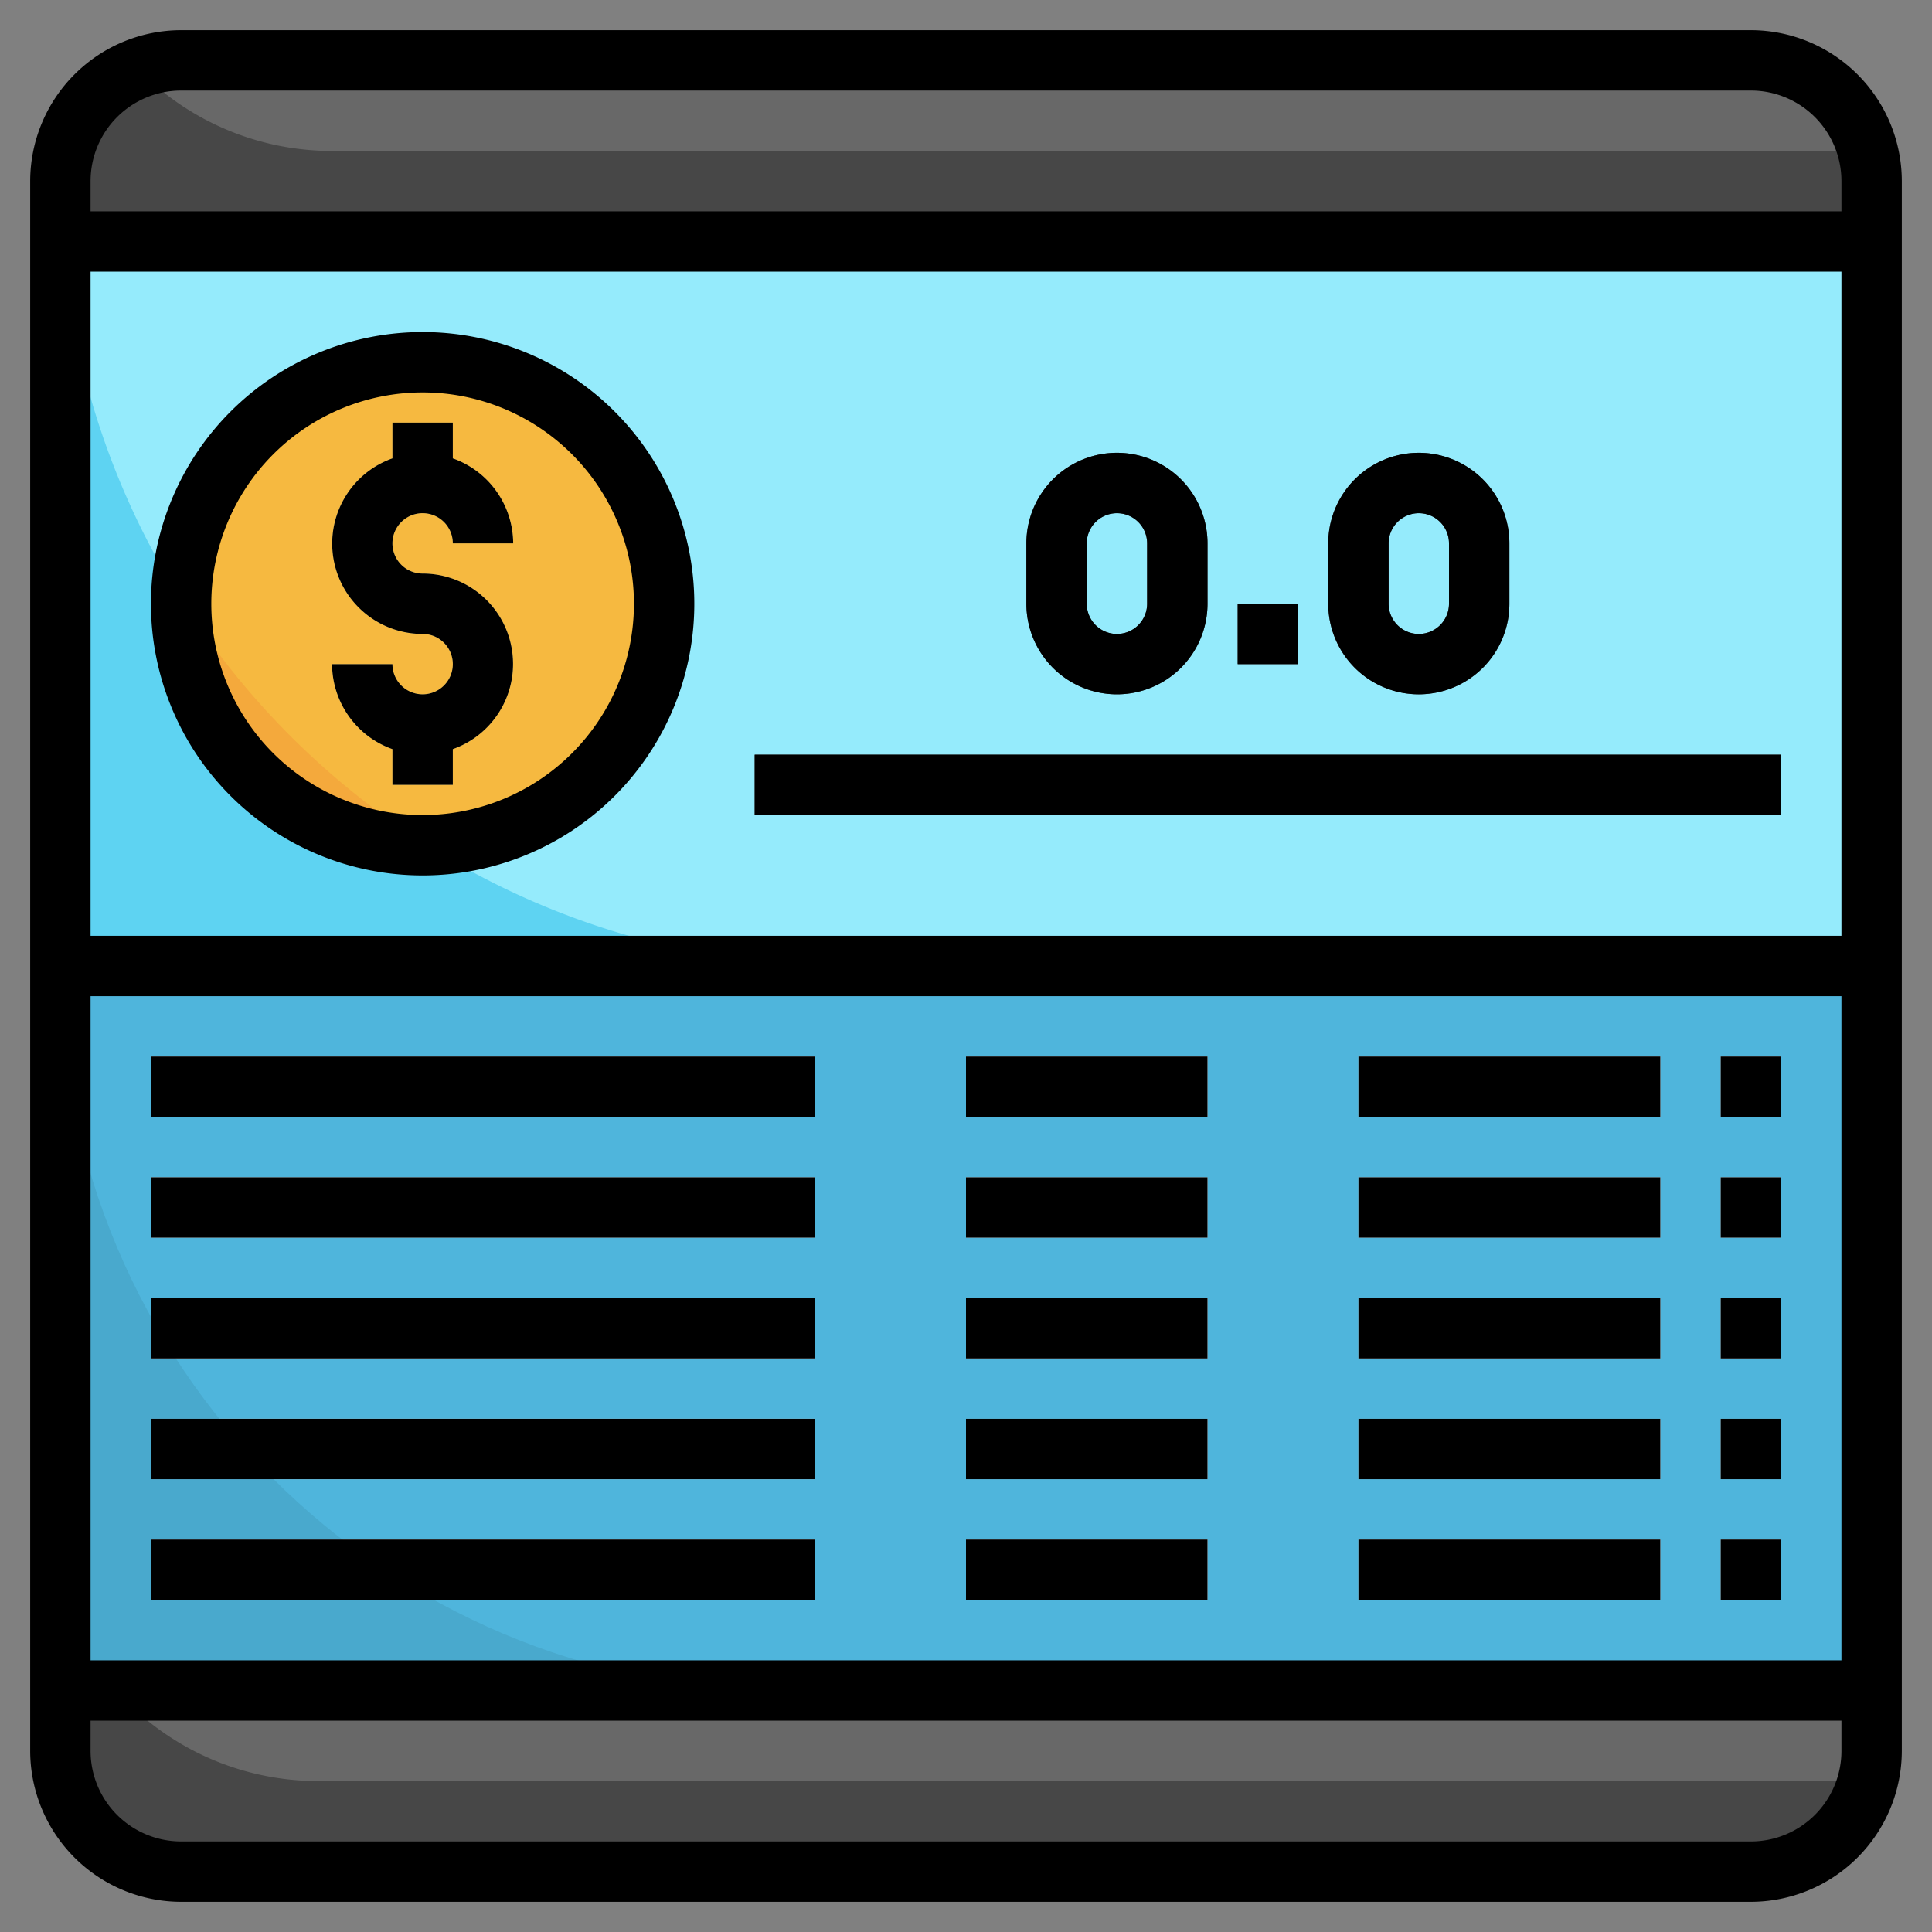 <svg id="Layer_1" data-name="Layer 1" xmlns="http://www.w3.org/2000/svg" viewBox="0 0 512 512"><rect x="0" y="0" width="512" height="512" fill="#808080" stroke="none"/><defs><style>.cls-1{fill:#49a9cd;}.cls-2{fill:#474747;}.cls-3{fill:#4fb5dc;}.cls-4{fill:#5ed3f2;}.cls-5{fill:#95ebfc;}.cls-6{fill:#f4a93c;}.cls-7{fill:#f6b940;}.cls-8{fill:#fce797;}.cls-9{fill:#f2f2f2;}.cls-10{fill:#e2e7f6;}.cls-11{fill:#686868;}</style></defs><rect class="cls-1" x="16" y="16" width="480" height="480" rx="32"/><path class="cls-2" d="M496,448H16v16a32,32,0,0,0,32,32H464a32,32,0,0,0,32-32Z"/><path class="cls-3" d="M16,256H496V448H208C102,448,16,362,16,256Z"/><path class="cls-4" d="M496,256H16V48A32,32,0,0,1,48,16H464a32,32,0,0,1,32,32Z"/><path class="cls-5" d="M496,256H224C109.12,256,16,162.88,16,48A32,32,0,0,1,48,16H464a32,32,0,0,1,32,32Z"/><circle class="cls-6" cx="112" cy="160" r="64"/><path class="cls-7" d="M112,96a64,64,0,0,0-63.94,62.89,208.85,208.85,0,0,0,65.05,65.05A64,64,0,0,0,112,96Z"/><path class="cls-2" d="M496,64H16V48A32,32,0,0,1,48,16H464a32,32,0,0,1,32,32Z"/><path class="cls-8" d="M112,152a8,8,0,1,1,8-8h16a24,24,0,0,0-16-22.53V112H104v9.47A23.95,23.95,0,0,0,112,168a8,8,0,1,1-8,8H88a24,24,0,0,0,16,22.53V208h16v-9.47A23.95,23.95,0,0,0,112,152Z"/><path class="cls-2" d="M200,200H472v16H200Z"/><path class="cls-2" d="M296,184a24,24,0,0,1-24-24V144a24,24,0,0,1,48,0v16A24,24,0,0,1,296,184Zm0-48a8,8,0,0,0-8,8v16a8,8,0,0,0,16,0V144A8,8,0,0,0,296,136Z"/><path class="cls-2" d="M376,184a24,24,0,0,1-24-24V144a24,24,0,0,1,48,0v16A24,24,0,0,1,376,184Zm0-48a8,8,0,0,0-8,8v16a8,8,0,0,0,16,0V144A8,8,0,0,0,376,136Z"/><path class="cls-2" d="M328,160h16v16H328Z"/><path class="cls-9" d="M40,280H216v16H40Z"/><path class="cls-9" d="M40,312H216v16H40Z"/><path class="cls-10" d="M40,344H216v16H40Z"/><path class="cls-10" d="M40,376H216v16H40Z"/><path class="cls-10" d="M40,408H216v16H40Z"/><path class="cls-9" d="M256,280h64v16H256Z"/><path class="cls-9" d="M256,312h64v16H256Z"/><path class="cls-9" d="M256,344h64v16H256Z"/><path class="cls-9" d="M256,376h64v16H256Z"/><path class="cls-9" d="M256,408h64v16H256Z"/><path class="cls-9" d="M360,280h80v16H360Z"/><path class="cls-9" d="M456,280h16v16H456Z"/><path class="cls-9" d="M360,312h80v16H360Z"/><path class="cls-9" d="M456,312h16v16H456Z"/><path class="cls-9" d="M360,344h80v16H360Z"/><path class="cls-9" d="M456,344h16v16H456Z"/><path class="cls-9" d="M360,376h80v16H360Z"/><path class="cls-9" d="M456,376h16v16H456Z"/><path class="cls-9" d="M360,408h80v16H360Z"/><path class="cls-9" d="M456,408h16v16H456Z"/><path class="cls-11" d="M464,16H48a31.92,31.92,0,0,0-11.54,2.23A71.79,71.79,0,0,0,88,40H494.87A31.93,31.93,0,0,0,464,16Z"/><path class="cls-11" d="M84.29,472H494.87a31.4,31.4,0,0,0,1.13-8V448H30.73A71.75,71.75,0,0,0,84.29,472Z"/><path class="cls-9" d="M115,424H216V408H90.76A191.65,191.65,0,0,0,115,424Z"/><path class="cls-9" d="M72.48,392H216V376H58.17A195.45,195.45,0,0,0,72.48,392Z"/><path class="cls-9" d="M40,349c2.09,3.76,4.31,7.43,6.64,11H216V344H40Z"/><path d="M464,8H48A40.05,40.05,0,0,0,8,48V464a40.05,40.05,0,0,0,40,40H464a40.05,40.05,0,0,0,40-40V48A40.05,40.05,0,0,0,464,8ZM48,24H464a24,24,0,0,1,24,24v8H24V48A24,24,0,0,1,48,24ZM24,248V72H488V248Zm464,16V440H24V264ZM464,488H48a24,24,0,0,1-24-24h0v-8H488v8a24,24,0,0,1-24,24Z"/><path d="M112,88a72,72,0,1,0,72,72A72,72,0,0,0,112,88Zm0,128a56,56,0,1,1,56-56A56,56,0,0,1,112,216Z"/><path d="M112,136a8,8,0,0,1,8,8h16a24,24,0,0,0-16-22.53V112H104v9.47A23.95,23.95,0,0,0,112,168a8,8,0,1,1-8,8H88a24,24,0,0,0,16,22.53V208h16v-9.47A23.95,23.95,0,0,0,112,152a8,8,0,0,1,0-16Z"/><path d="M200,200H472v16H200Z"/><path d="M296,184a24,24,0,0,0,24-24V144a24,24,0,0,0-48,0v16A24,24,0,0,0,296,184Zm-8-40a8,8,0,0,1,16,0v16a8,8,0,0,1-16,0Z"/><path d="M376,184a24,24,0,0,0,24-24V144a24,24,0,0,0-48,0v16A24,24,0,0,0,376,184Zm-8-40a8,8,0,0,1,16,0v16a8,8,0,0,1-16,0Z"/><path d="M328,160h16v16H328Z"/><path d="M40,280H216v16H40Z"/><path d="M40,312H216v16H40Z"/><path d="M40,344H216v16H40Z"/><path d="M40,376H216v16H40Z"/><path d="M40,408H216v16H40Z"/><path d="M256,280h64v16H256Z"/><path d="M256,312h64v16H256Z"/><path d="M256,344h64v16H256Z"/><path d="M256,376h64v16H256Z"/><path d="M256,408h64v16H256Z"/><path d="M360,280h80v16H360Z"/><path d="M456,280h16v16H456Z"/><path d="M360,312h80v16H360Z"/><path d="M456,312h16v16H456Z"/><path d="M360,344h80v16H360Z"/><path d="M456,344h16v16H456Z"/><path d="M360,376h80v16H360Z"/><path d="M456,376h16v16H456Z"/><path d="M360,408h80v16H360Z"/><path d="M456,408h16v16H456Z"/></svg>